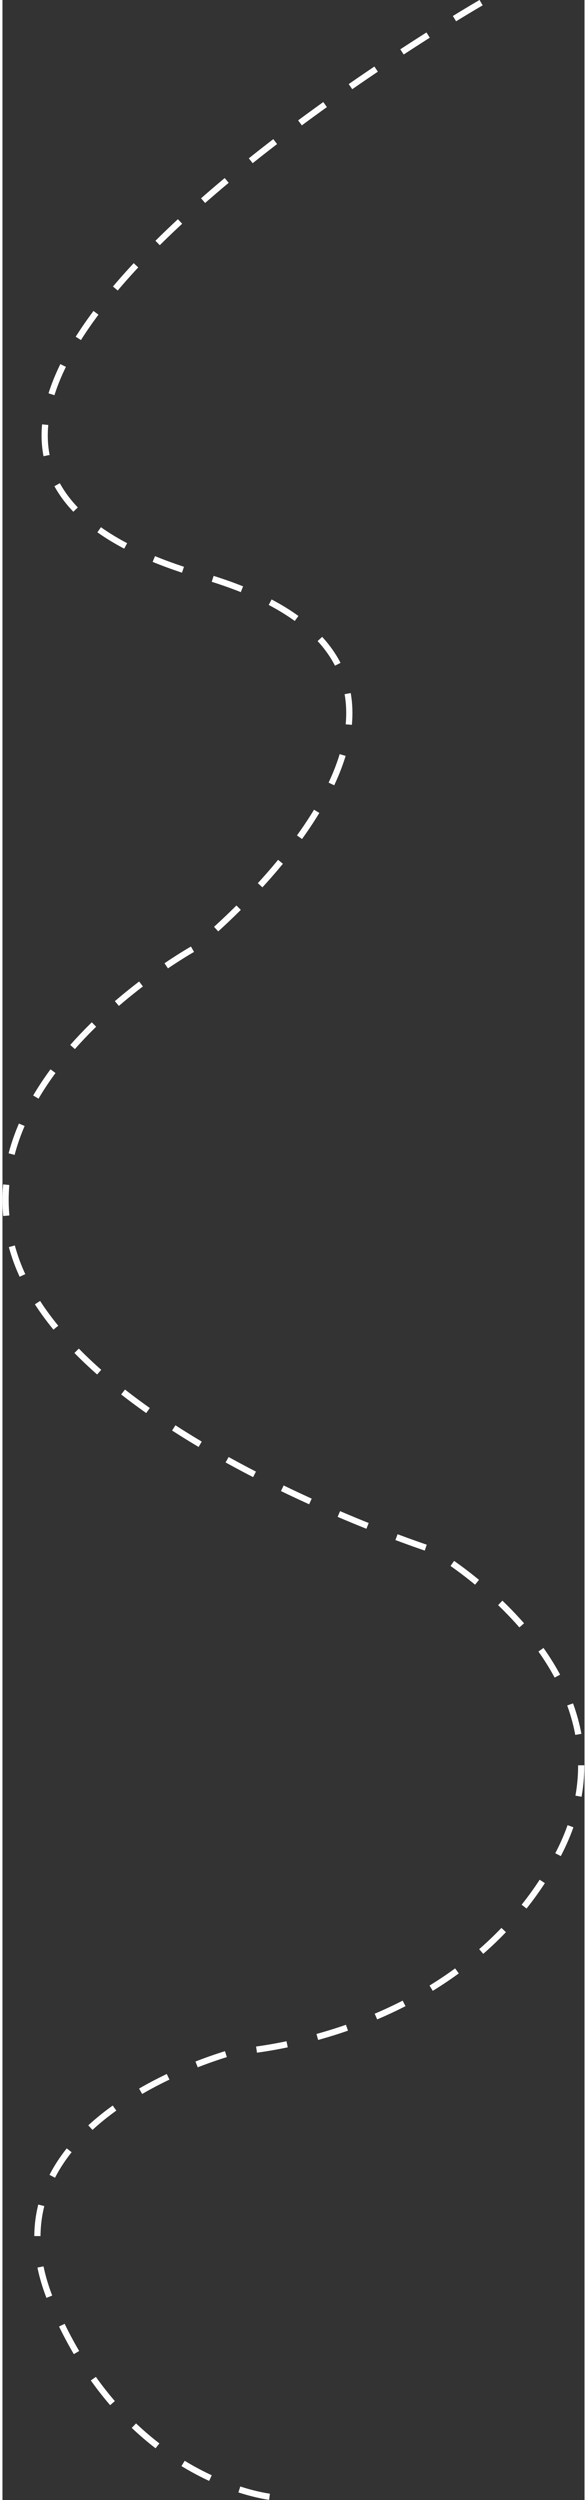<?xml version="1.0" encoding="UTF-8" standalone="no"?>
<svg width="235px" height="1000px" viewBox="0 0 937 4021" version="1.1" xmlns="http://www.w3.org/2000/svg" xmlns:xlink="http://www.w3.org/1999/xlink">
    <rect x="0" y="0" width="937" height="4021" fill="#333333" stroke="none"/>
    <!-- Generator: Sketch 3.7.2 (28276) - http://www.bohemiancoding.com/sketch -->
    <title>Path 168</title>
    <desc>Created with Sketch.</desc>
    <defs></defs>
    <g id="Page-2" stroke="none" stroke-width="1" fill="none" fill-rule="evenodd" stroke-dasharray="50">
        <g id="Home" transform="translate(-154, -1461)" stroke="#FEFEFE" stroke-width="10">
            <path d="M924.508,1465.275 C924.508,1465.275 -290.235,2165.229 474.86,2386.677 C1016.694,2543.505 461.942,2986.549 461.942,2986.549 C461.942,2986.549 78.235,3198.898 174.495,3483.178 C270.754,3767.457 843,3952.703 843,3952.703 C843,3952.703 1206.119,4158.675 1043.958,4452.154 C881.798,4745.633 525.253,4761.421 525.253,4761.421 C525.253,4761.421 112.168,4869.688 232.049,5161.484 C351.929,5453.281 586.291,5476.987 586.291,5476.987" id="Path-168"></path>
        </g>
    </g>
</svg>
